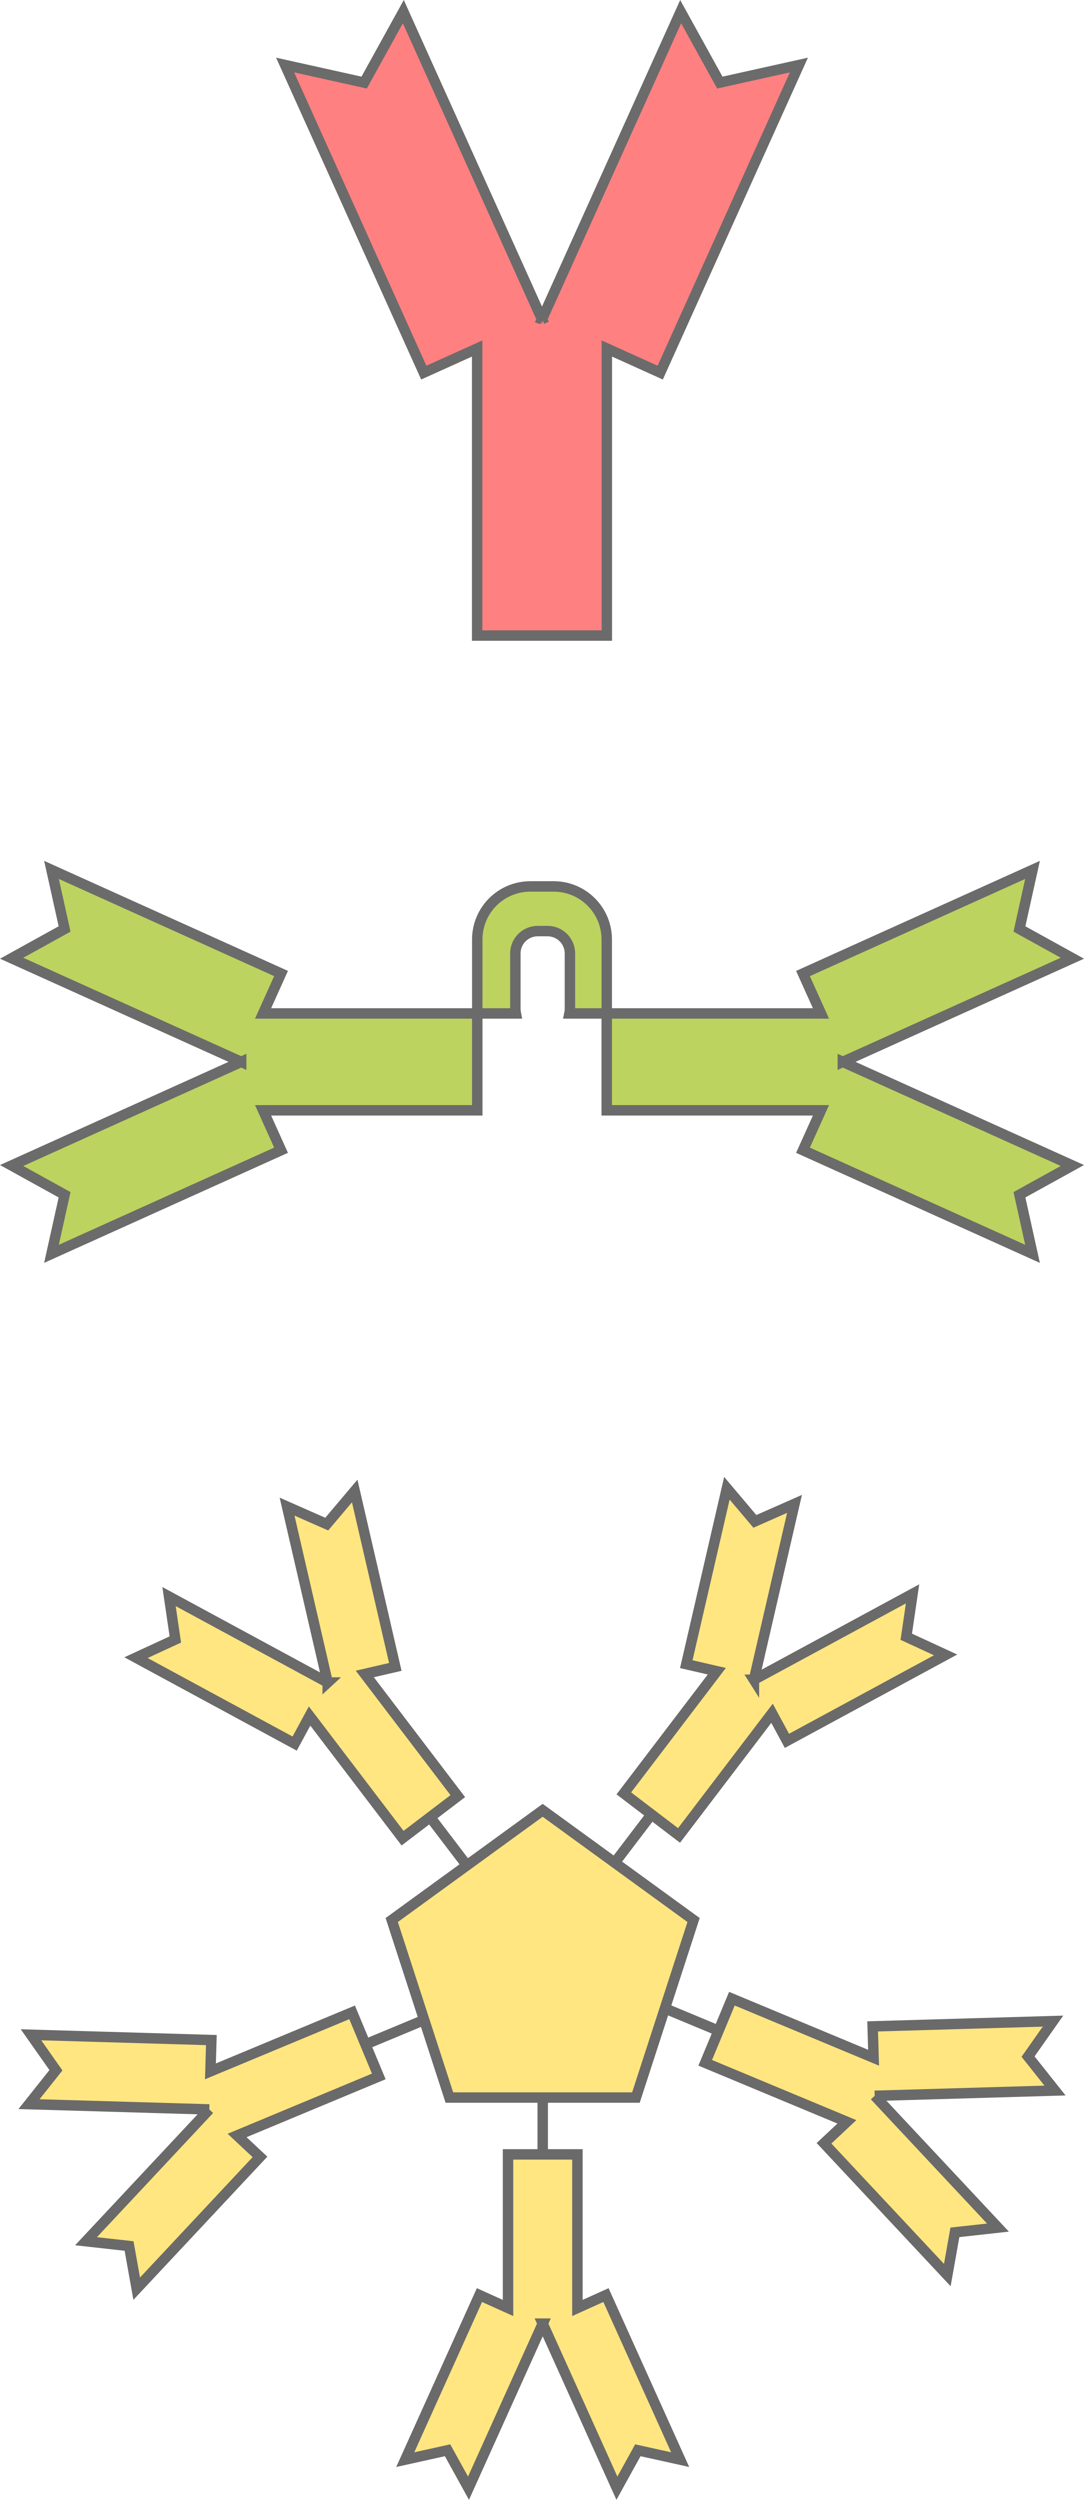 <?xml version="1.0" encoding="UTF-8" standalone="no"?>
<!-- Generator: Adobe Illustrator 12.0.0, SVG Export Plug-In  -->

<svg
   version="1.1"
   width="103.865"
   height="239.374"
   viewBox="-0.489 -0.04 103.865 239.374"
   enable-background="new -0.489 -0.04 245 244"
   xml:space="preserve"
   id="svg2"
   sodipodi:version="0.32"
   inkscape:version="1.1.2 (0a00cf5339, 2022-02-04)"
   sodipodi:docname="Mono-y-Polímero.svg"
   inkscape:output_extension="org.inkscape.output.svg.inkscape"
   xmlns:inkscape="http://www.inkscape.org/namespaces/inkscape"
   xmlns:sodipodi="http://sodipodi.sourceforge.net/DTD/sodipodi-0.dtd"
   xmlns="http://www.w3.org/2000/svg"
   xmlns:svg="http://www.w3.org/2000/svg"
   xmlns:rdf="http://www.w3.org/1999/02/22-rdf-syntax-ns#"
   xmlns:cc="http://creativecommons.org/ns#"
   xmlns:dc="http://purl.org/dc/elements/1.1/"><sodipodi:namedview
   inkscape:window-height="1006"
   inkscape:window-width="2560"
   inkscape:pageshadow="2"
   inkscape:pageopacity="0.0"
   guidetolerance="10.0"
   gridtolerance="10.0"
   objecttolerance="10.0"
   borderopacity="1.0"
   bordercolor="#666666"
   pagecolor="#ffffff"
   id="base"
   inkscape:zoom="2.1908718"
   inkscape:cx="-76.453584"
   inkscape:cy="127.80301"
   inkscape:window-x="0"
   inkscape:window-y="37"
   inkscape:current-layer="svg2"
   inkscape:pagecheckerboard="0"
   showgrid="false"
   fit-margin-top="0"
   fit-margin-left="0"
   fit-margin-right="0"
   fit-margin-bottom="0"
   inkscape:window-maximized="1" />
<defs
   id="defs4">
</defs>
<polygon
   fill="#EC1C24"
   stroke="#000000"
   points="65.219,1.116 51.932,30.567 51.935,30.568 51.93,30.568 51.932,30.567 38.645,1.116 34.893,7.908 27.318,6.226 40.605,35.68 45.72,33.371 45.72,60.859 58.145,60.859 58.145,33.371 63.26,35.68 76.548,6.226 68.971,7.908 "
   id="polygon6"
   style="fill:#ff8080;stroke:#6b6b6b;stroke-opacity:1"
   transform="translate(-0.489,-0.04)" />










<g
   id="g1135"
   style="stroke:#6a6a6a;stroke-opacity:1"
   transform="translate(-0.489,-0.04)"><polygon
     fill="#FFF100"
     stroke="#000000"
     points="44.891,238.258 52.001,222.5 52,222.5 52.002,222.5 52.001,222.5 59.11,238.258 61.116,234.626 65.171,235.523 58.062,219.766 55.325,221.001 55.325,206.295 48.677,206.295 48.677,221.001 45.94,219.766 38.83,235.523 42.884,234.626 "
     id="polygon8"
     style="fill:#ffe680;stroke:#6a6a6a;stroke-opacity:1" /><line
     fill="#FFF100"
     stroke="#000000"
     x1="52.001"
     y1="199.838"
     x2="52.001"
     y2="205.85"
     id="line10"
     style="fill:#ffe680;stroke:#6a6a6a;stroke-opacity:1" /><polygon
     fill="#FFF100"
     stroke="#000000"
     points="87.439,152.62 72.238,160.846 72.238,160.849 72.236,160.846 72.238,160.846 76.127,144.005 72.329,145.68 69.648,142.507 65.757,159.353 68.682,160.028 59.772,171.725 65.063,175.754 73.973,164.056 75.4,166.696 90.603,158.466 86.835,156.727 "
     id="polygon12"
     style="fill:#ffe680;stroke:#6a6a6a;stroke-opacity:1" /><line
     fill="#FFF100"
     stroke="#000000"
     x1="58.507"
     y1="178.88"
     x2="62.149"
     y2="174.097"
     id="line14"
     style="fill:#ffe680;stroke:#6a6a6a;stroke-opacity:1" /><polygon
     fill="#FFF100"
     stroke="#000000"
     points="16.196,152.881 31.397,161.109 31.397,161.111 31.399,161.109 31.397,161.109 27.506,144.267 31.306,145.942 33.987,142.77 37.877,159.615 34.954,160.291 43.863,171.988 38.573,176.015 29.663,164.318 28.233,166.958 13.03,158.729 16.8,156.988 "
     id="polygon16"
     style="fill:#ffe680;stroke:#6a6a6a;stroke-opacity:1" /><line
     fill="#FFF100"
     stroke="#000000"
     x1="45.128"
     y1="179.14"
     x2="41.486"
     y2="174.359"
     id="line18"
     style="fill:#ffe680;stroke:#6a6a6a;stroke-opacity:1" /><polygon
     fill="#FFF100"
     stroke="#000000"
     points="95.622,213.304 83.81,200.685 83.809,200.685 83.81,200.685 83.81,200.685 101.088,200.18 98.505,196.929 100.894,193.533 83.614,194.037 83.703,197.039 70.129,191.384 67.571,197.524 81.146,203.177 78.954,205.23 90.768,217.849 91.496,213.758 "
     id="polygon20"
     style="fill:#ffe680;stroke:#6a6a6a;stroke-opacity:1" /><line
     fill="#FFF100"
     stroke="#000000"
     x1="62.888"
     y1="191.972"
     x2="68.436"
     y2="194.283"
     id="line22"
     style="fill:#ffe680;stroke:#6a6a6a;stroke-opacity:1" /><polygon
     fill="#FFF100"
     stroke="#000000"
     points="8.242,214.609 20.054,201.989 20.056,201.989 20.054,201.989 20.054,201.989 2.778,201.484 5.36,198.238 2.97,194.841 20.251,195.346 20.164,198.343 33.737,192.693 36.295,198.828 22.718,204.483 24.91,206.535 13.097,219.155 12.368,215.068 "
     id="polygon24"
     style="fill:#ffe680;stroke:#6a6a6a;stroke-opacity:1" /><line
     fill="#FFF100"
     stroke="#000000"
     x1="40.978"
     y1="193.281"
     x2="35.43"
     y2="195.588"
     id="line26"
     style="fill:#ffe680;stroke:#6a6a6a;stroke-opacity:1" /><polygon
     fill="#FFF100"
     stroke="#231F20"
     points="51.996,173.346 66.456,183.852 60.933,200.851 43.058,200.851 37.535,183.852 "
     id="polygon28"
     style="fill:#ffe680;stroke:#6a6a6a;stroke-opacity:1" /></g>


<g
   id="g2058"
   style="stroke:#6b6b6b;stroke-opacity:1"
   transform="translate(-0.489,-0.04)"><polygon
     fill="#00A100"
     stroke="#000000"
     points="102.75,111.603 80.755,101.68 80.755,101.683 80.755,101.677 80.755,101.68 102.75,91.756 97.679,88.954 98.934,83.298 76.939,93.221 78.662,97.041 58.135,97.041 58.135,106.319 78.662,106.319 76.939,110.14 98.934,120.063 97.679,114.405 "
     id="polygon30"
     style="fill:#bcd35f;stroke:#6b6b6b;stroke-opacity:1" /><polygon
     fill="#00A100"
     stroke="#000000"
     points="1.116,91.756 23.111,101.68 23.111,101.677 23.111,101.683 23.111,101.68 1.116,111.603 6.188,114.405 4.933,120.061 26.929,110.139 25.206,106.319 45.73,106.319 45.73,97.041 25.206,97.041 26.929,93.219 4.933,83.297 6.188,88.954 "
     id="polygon32"
     style="fill:#bcd35f;stroke:#6b6b6b;stroke-opacity:1" /><path
     fill="#00A100"
     stroke="#000000"
     d="M 49.424,97.041 C 49.396,96.898 49.38,96.752 49.38,96.603 v -5.306 c 0,-1.182 0.958,-2.14 2.14,-2.14 h 0.948 c 1.184,0 2.14,0.958 2.14,2.14 v 5.306 c 0,0.149 -0.015,0.295 -0.045,0.438 h 3.573 v -7.082 c 0,-2.806 -2.274,-5.078 -5.079,-5.078 h -2.248 c -2.804,0 -5.079,2.272 -5.079,5.078 v 7.082 z"
     id="path34"
     style="fill:#bcd35f;stroke:#6b6b6b;stroke-opacity:1" /></g>














</svg>
